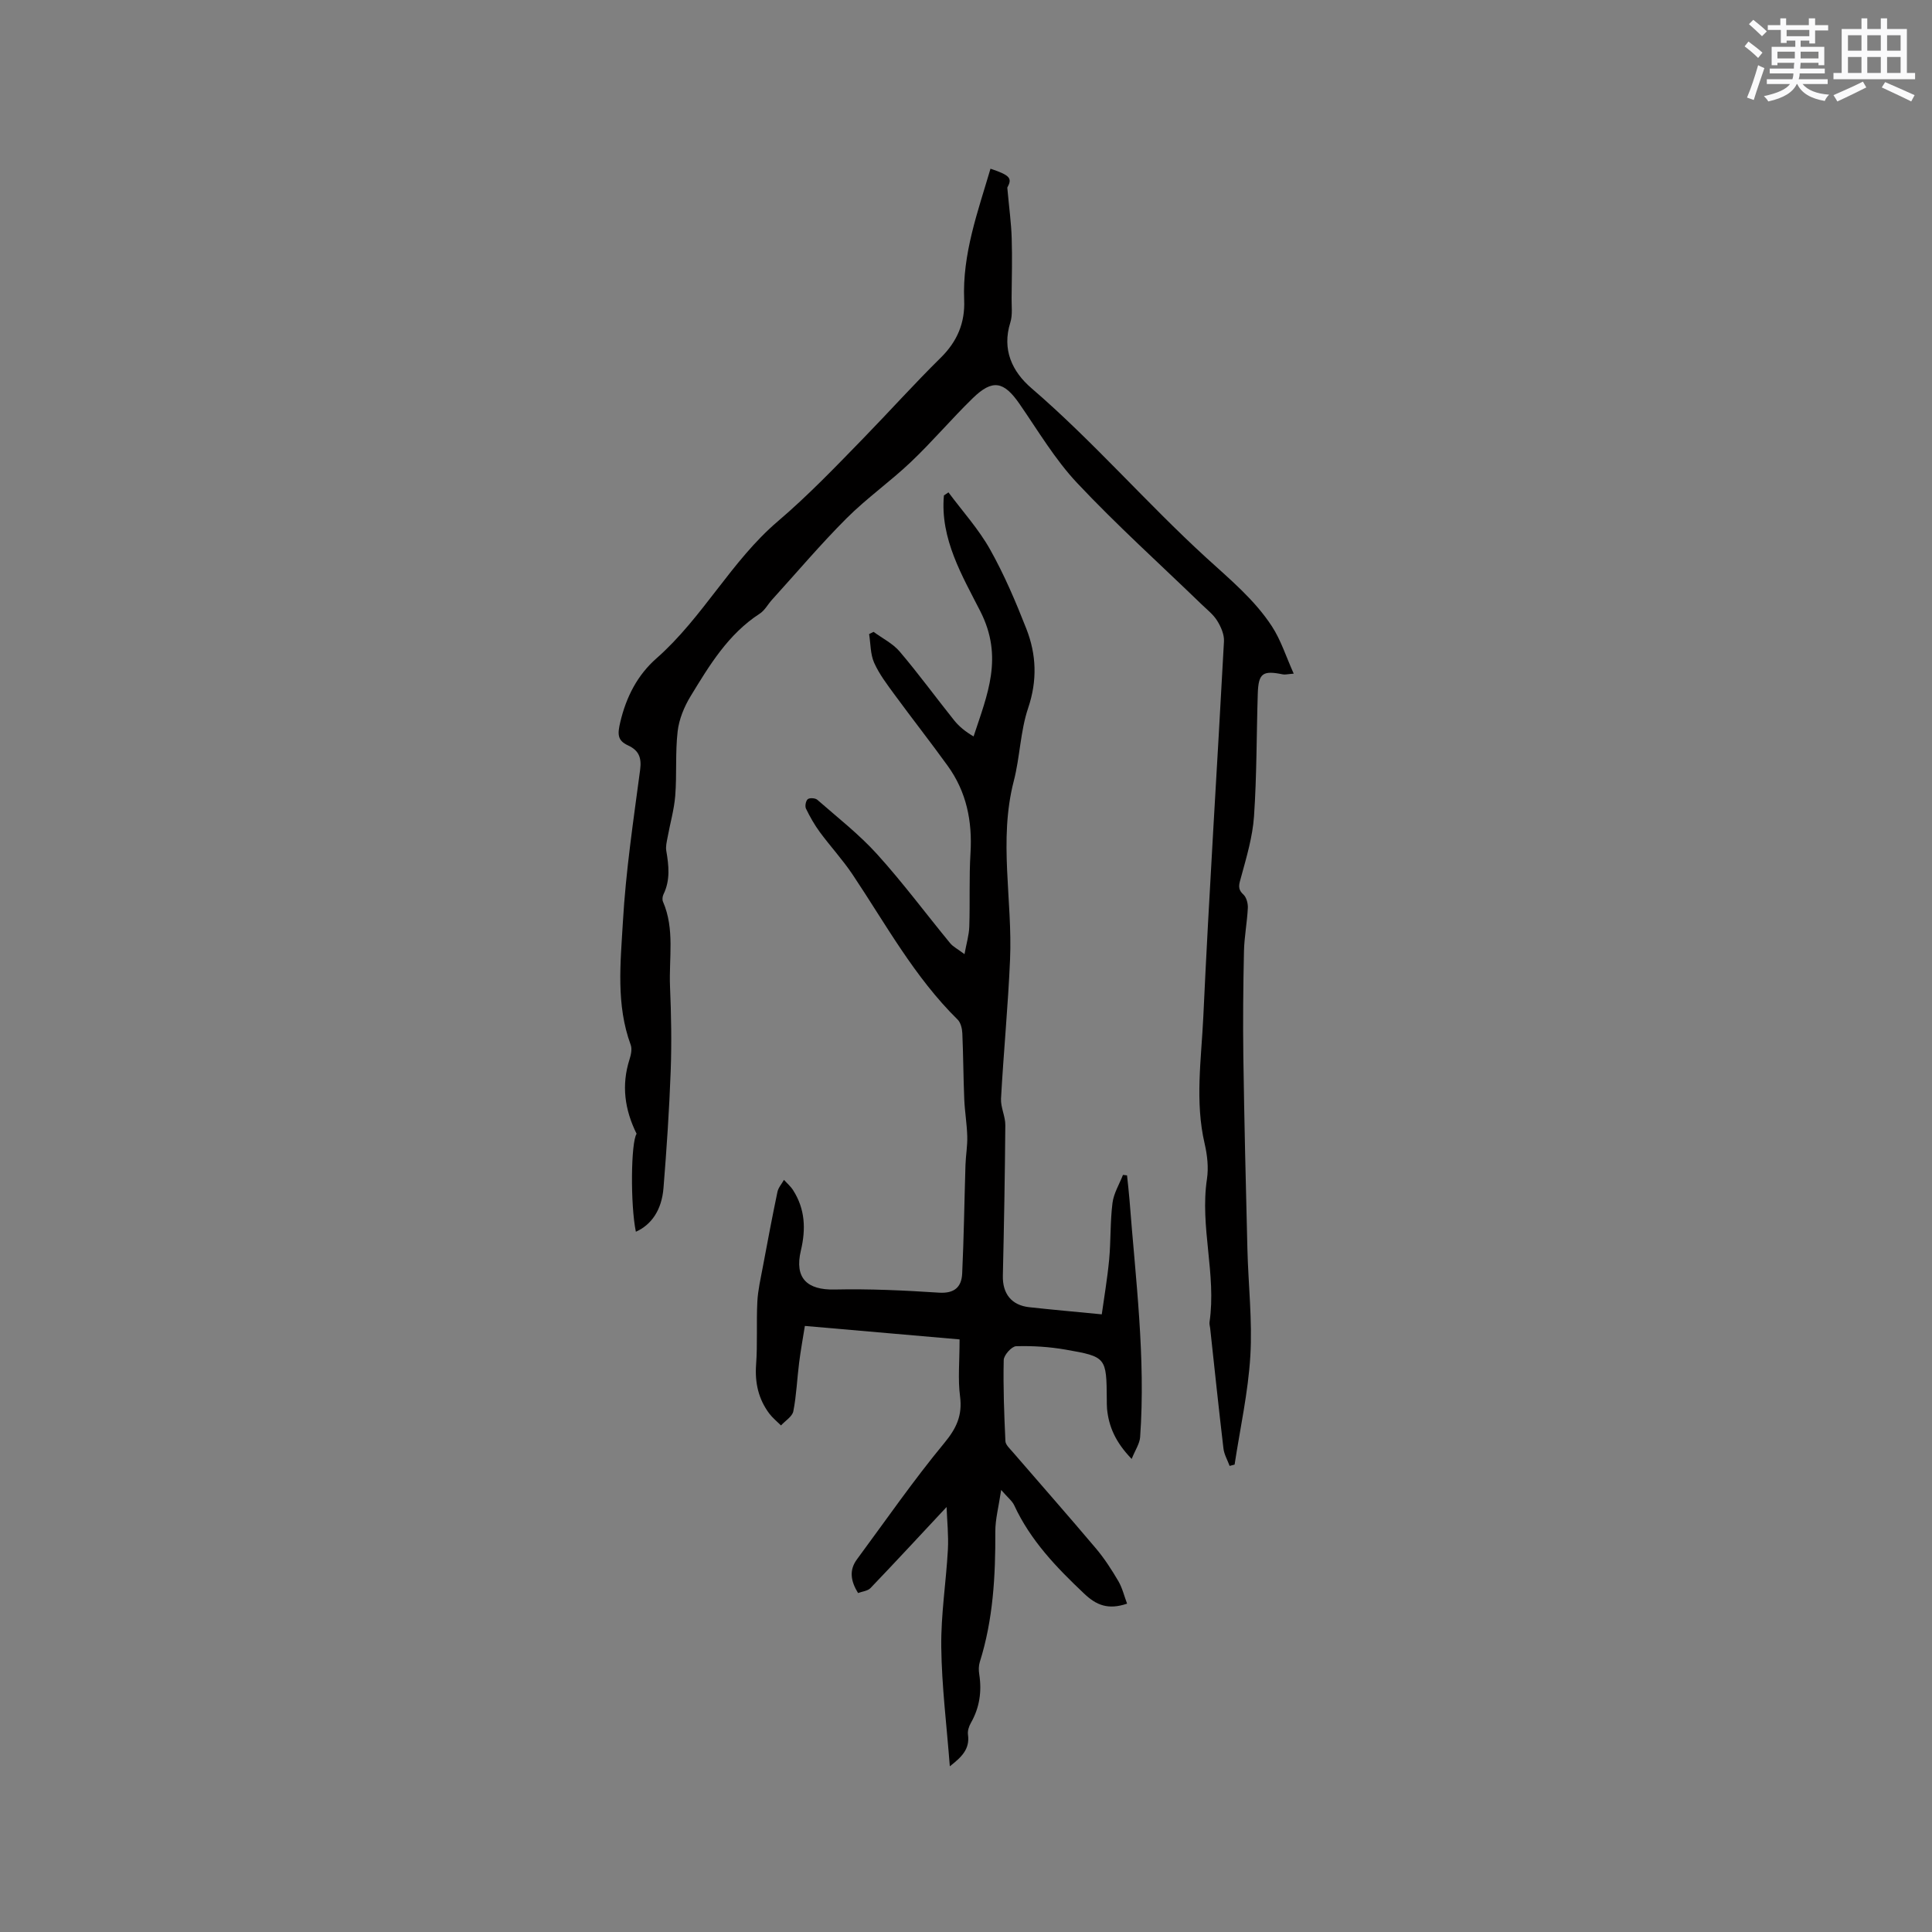 <svg enable-background="new 0 0 400 400" viewBox="0 0 400 400" xmlns="http://www.w3.org/2000/svg"><rect x="0" y="0" width="400" height="400" fill="#808080" stroke="none"/><path d="m198.67 277.31c-10.17-.89-20.82-1.81-32.03-2.79-.4 2.5-.87 5.06-1.19 7.62-.43 3.35-.55 6.75-1.2 10.05-.22 1.1-1.67 1.96-2.55 2.93-.82-.81-1.74-1.55-2.43-2.46-2.24-3-3-6.35-2.73-10.13.32-4.33.04-8.7.26-13.03.12-2.4.69-4.79 1.13-7.17.97-5.19 1.95-10.39 3.03-15.56.18-.88.89-1.66 1.35-2.49.64.71 1.4 1.35 1.9 2.15 2.49 3.9 2.66 8.03 1.6 12.49-1.36 5.71 1.29 8.19 7 8.06 7.18-.16 14.4.18 21.57.65 3.22.21 4.7-1.15 4.83-3.97.35-7.47.45-14.95.68-22.42.06-1.99.43-3.99.37-5.98-.07-2.56-.51-5.1-.62-7.66-.19-4.55-.2-9.12-.4-13.67-.04-.96-.33-2.19-.96-2.82-8.95-8.81-14.89-19.77-21.77-30.06-2.05-3.06-4.58-5.8-6.77-8.77-1.11-1.51-2.05-3.17-2.87-4.86-.25-.51-.04-1.63.37-1.96.4-.32 1.56-.24 1.98.13 4.21 3.69 8.67 7.16 12.4 11.29 5.32 5.88 10.06 12.27 15.11 18.41.58.71 1.49 1.15 2.96 2.26.4-2.21.93-3.94.99-5.68.17-5.08-.06-10.17.25-15.24.4-6.59-.82-12.67-4.71-18.06-3.58-4.96-7.36-9.77-10.98-14.71-1.56-2.13-3.2-4.27-4.26-6.65-.79-1.78-.72-3.94-1.04-5.93.31-.15.62-.31.93-.46 1.83 1.35 3.99 2.41 5.42 4.1 3.91 4.6 7.47 9.49 11.24 14.2 1.05 1.31 2.37 2.38 4.04 3.35 2.85-8.67 6.24-16.38 1.4-25.9-3.69-7.26-8.37-15.01-7.54-24 .31-.21.63-.42.94-.63 2.91 3.92 6.24 7.59 8.61 11.81 2.94 5.23 5.31 10.82 7.51 16.42 2.09 5.33 2.3 10.71.38 16.41-1.63 4.83-1.69 10.16-2.98 15.13-3.18 12.29-.24 24.65-.77 36.95-.41 9.6-1.34 19.18-1.87 28.78-.1 1.82.91 3.68.89 5.52-.08 10.38-.27 20.77-.51 31.15-.09 3.69 1.75 6.12 5.45 6.53 4.7.52 9.42.93 15.03 1.48.49-3.53 1.16-7.43 1.53-11.35.36-3.89.2-7.84.69-11.71.25-1.99 1.41-3.87 2.17-5.81.28.03.56.07.84.1.17 1.68.38 3.37.51 5.05 1.25 16.36 3.38 32.69 2.2 49.15-.1 1.35-1 2.64-1.75 4.51-3.36-3.48-4.74-6.7-5.1-10.38-.06-.63-.04-1.27-.05-1.91-.07-8.73-.08-8.87-8.5-10.34-3.37-.59-6.85-.81-10.27-.71-.92.03-2.54 1.83-2.57 2.85-.13 5.6.09 11.21.35 16.81.04.77.93 1.55 1.52 2.25 5.73 6.64 11.53 13.22 17.19 19.92 1.77 2.09 3.28 4.43 4.67 6.8.83 1.42 1.22 3.1 1.81 4.67-3.95 1.34-6.38.3-8.88-2.07-5.74-5.42-11.13-11.02-14.49-18.3-.41-.88-1.29-1.55-2.7-3.17-.52 3.52-1.22 6.07-1.21 8.62.04 9.15-.44 18.21-3.22 27.02-.24.77-.24 1.69-.11 2.51.56 3.58.07 6.93-1.74 10.1-.4.7-.7 1.64-.59 2.41.42 2.99-1.32 4.65-3.76 6.55-.65-8.48-1.67-16.55-1.77-24.65-.09-6.73 1-13.46 1.37-20.2.16-2.98-.17-5.99-.27-8.83-5.42 5.8-10.54 11.34-15.75 16.78-.57.6-1.67.69-2.58 1.03-1.5-2.44-1.9-4.71-.23-6.97 5.97-8.08 11.69-16.35 18.08-24.08 2.54-3.07 3.77-5.72 3.27-9.65-.47-3.55-.1-7.22-.1-11.81z" fill="#010000"/><path d="m131.65 255.02c-1.16-5.63-1.03-18.52.15-20.28-2.47-5-3.17-10.06-1.47-15.39.3-.95.57-2.15.25-3.02-3.06-8.31-2.11-16.95-1.62-25.39.6-10.55 2.18-21.05 3.57-31.54.34-2.56-.28-4.05-2.52-5.08-2.23-1.03-2.16-2.38-1.59-4.81 1.24-5.26 3.58-9.77 7.5-13.21 9.59-8.44 15.5-20.17 25.1-28.35 6.32-5.39 11.96-11.28 17.69-17.17 5.39-5.54 10.56-11.3 16.07-16.73 3.42-3.37 5.04-7.24 4.84-11.94-.4-9.53 2.83-18.27 5.45-27.18 4.19 1.39 4.5 2.03 3.48 3.92.39 4.32.82 7.39.91 10.46.13 4.13.02 8.26-.02 12.39-.02 1.69.23 3.5-.26 5.06-1.78 5.64.39 10.18 4.36 13.6 12.78 10.99 23.8 23.77 36.18 35.09 4.92 4.5 9.99 8.67 13.62 14.23 1.86 2.85 2.91 6.23 4.51 9.79-1.29.1-1.8.25-2.26.15-4.15-.85-5.04-.25-5.18 3.97-.27 8.47-.2 16.96-.78 25.41-.29 4.25-1.55 8.46-2.68 12.6-.39 1.45-.83 2.4.48 3.6.64.59.97 1.86.92 2.8-.15 2.99-.73 5.96-.8 8.95-.16 7.28-.23 14.57-.13 21.86.19 13.25.51 26.5.84 39.74.18 7.39 1.05 14.82.61 22.17-.45 7.54-2.12 15.01-3.26 22.51-.34.09-.69.18-1.03.27-.44-1.21-1.14-2.38-1.28-3.62-.98-8.29-1.85-16.59-2.75-24.89-.05-.42-.19-.86-.13-1.26 1.45-9.91-2.03-19.72-.53-29.65.35-2.34.07-4.9-.47-7.24-2.05-8.75-.7-17.55-.29-26.28 1.2-25.93 2.89-51.84 4.28-77.77.08-1.41-.63-3.03-1.41-4.28-.82-1.32-2.14-2.33-3.28-3.44-8.6-8.32-17.51-16.35-25.7-25.06-4.6-4.89-8.1-10.83-11.95-16.4-3.24-4.68-5.57-5.16-9.66-1.18-4.39 4.27-8.36 8.98-12.8 13.2-4.29 4.08-9.19 7.52-13.36 11.7-5.38 5.38-10.31 11.22-15.43 16.86-.85.94-1.49 2.19-2.51 2.85-6.55 4.24-10.44 10.72-14.34 17.12-1.32 2.17-2.38 4.75-2.67 7.25-.51 4.41-.15 8.9-.5 13.34-.23 2.9-1.07 5.76-1.59 8.64-.17.91-.42 1.89-.26 2.77.52 3.06.85 6.06-.58 8.99-.21.43-.29 1.1-.11 1.52 2.48 5.7 1.21 11.72 1.46 17.59.25 5.82.35 11.67.14 17.49-.3 8.08-.84 16.15-1.49 24.2-.36 4.57-2.5 7.63-5.72 9.07z" fill="#010000"/><g fill="#fafafb"><path d="m361.2 9.6.8-1c.9.7 1.9 1.4 2.9 2.3l-.9 1.1c-1-1-2-1.8-2.8-2.4zm.5 10.6c.9-2.1 1.6-4.3 2.3-6.7.4.2.8.4 1.3.6-.7 2.1-1.5 4.3-2.2 6.6zm.4-15.2.9-.9c1 .8 2 1.6 2.8 2.4l-1 1c-.9-.9-1.8-1.7-2.7-2.5zm12.5-1.2h1.2v1.4h2.7v1.1h-2.7v2.7h-1.2v-.6h-1.8v1.3h4.9v3.8h-1.2v-.5h-3.7c0 .4-.1.9-.1 1.2h5.1v1h-5.2c0 .5-.1.9-.2 1.2h6v1h-5.2c1.1 1.3 2.9 2 5.5 2.2-.4.4-.7.8-.9 1.3-2.9-.5-4.8-1.6-5.7-3.5h-.1c-.8 1.7-2.7 2.9-5.9 3.6-.2-.4-.6-.8-.9-1.1 2.8-.6 4.6-1.4 5.4-2.5h-4.8v-1h5.3c.1-.3.2-.7.2-1.2h-4.9v-1h5c0-.4 0-.8.1-1.2h-3.5v.5h-1.2v-3.8h4.9v-1.3h-1.8v.5h-1.2v-2.7h-2.7v-1h2.6v-1.4h1.2v1.4h4.7v-1.4zm-6.6 8.3h3.6c0-.4 0-.9 0-1.4h-3.6zm1.9-4.6h4.7v-1.3h-4.7zm6.6 3.2h-3.7v1.4h3.7z"/><path d="m385.3 3.8h1.3v2.2h2.8v-2.2h1.3v2.2h4.1v9.1h1.7v1.3h-16.9v-1.3h1.7v-9.1h4.1v-2.2zm.4 13.1.7 1.2c-1.8.9-3.8 1.9-6 2.9-.2-.4-.5-.8-.8-1.3 2.3-1 4.3-1.9 6.1-2.8zm-3.1-6.4h2.8v-3.2h-2.8zm0 4.6h2.8v-3.3h-2.8zm4-4.6h2.8v-3.2h-2.8zm0 4.6h2.8v-3.3h-2.8zm3.7 1.9c2.1.9 4.1 1.8 6.1 2.7l-.7 1.3c-2.2-1.1-4.2-2-6.1-2.9zm3.2-9.7h-2.8v3.2h2.8zm-2.8 7.8h2.8v-3.3h-2.8z"/></g></svg>